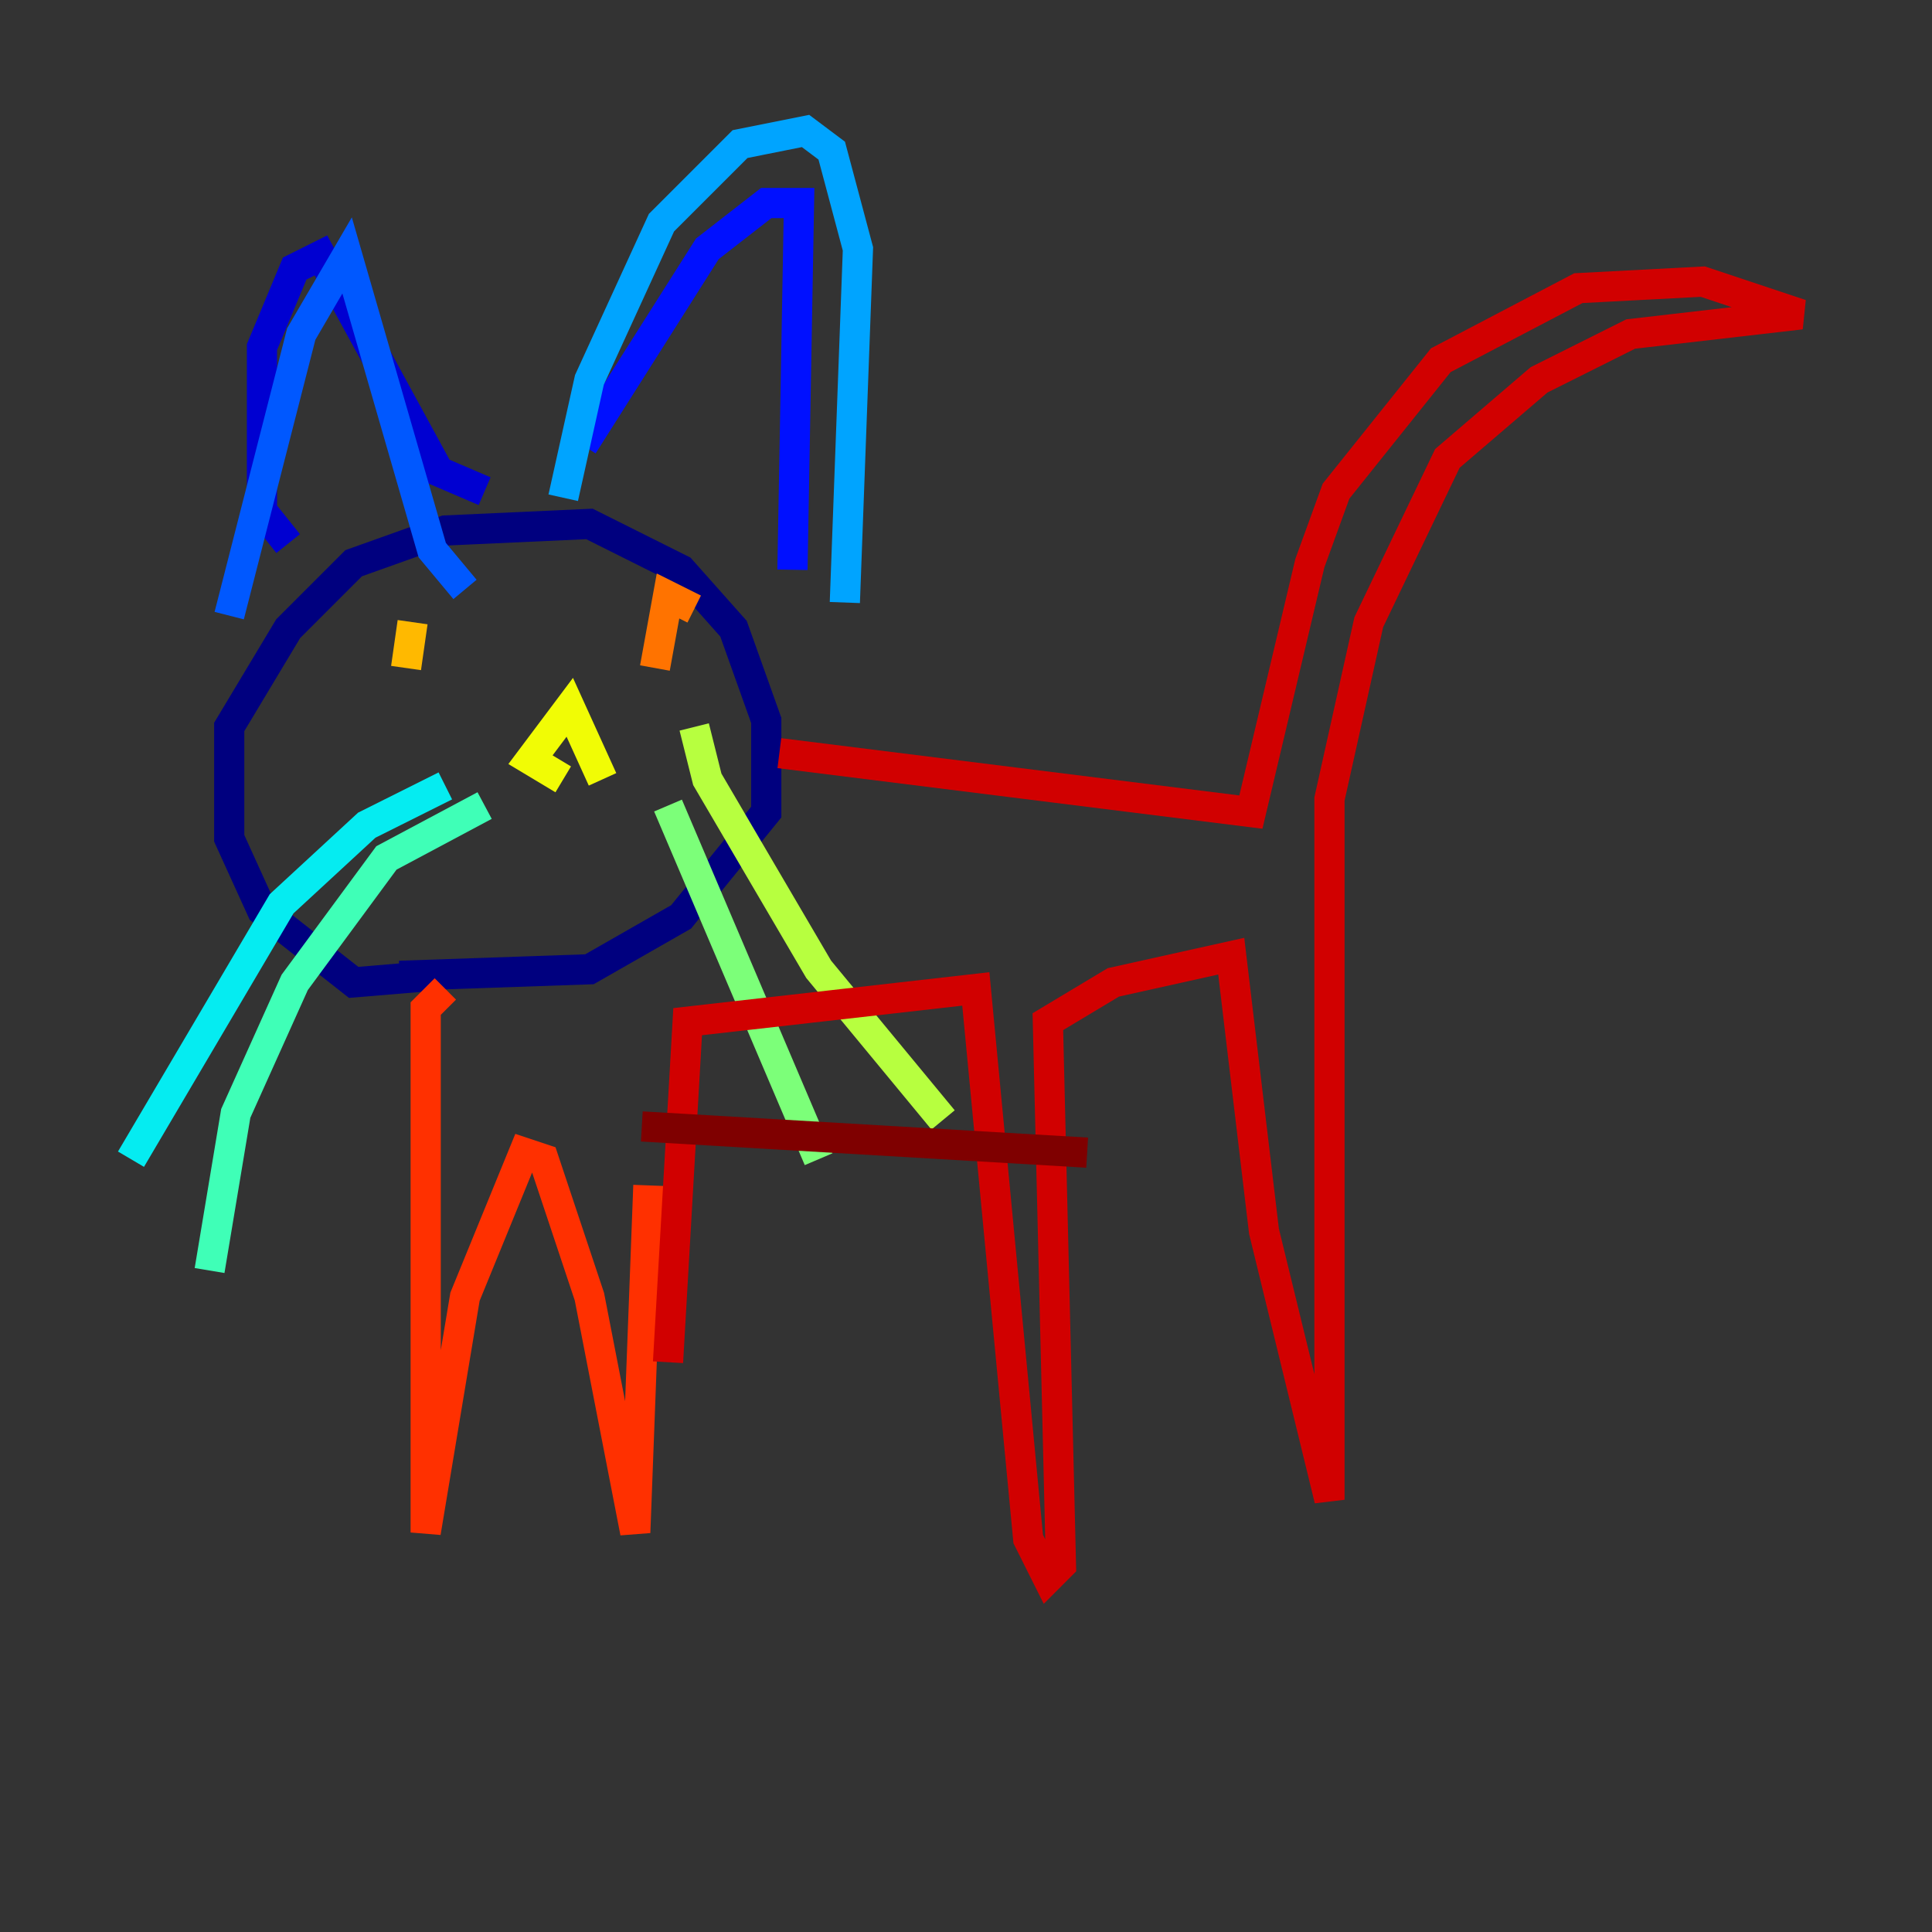 <?xml version="1.0" encoding="utf-8" ?>
<svg baseProfile="tiny" height="128" version="1.2" viewBox="0,0,128,128" width="128" xmlns="http://www.w3.org/2000/svg" xmlns:ev="http://www.w3.org/2001/xml-events" xmlns:xlink="http://www.w3.org/1999/xlink"><rect x="0" y="0" width="128" height="128" fill="#333333" stroke="none"/><defs /><polyline fill="none" points="28.637,64.651 23.43,65.085 17.356,60.312 15.186,55.539 15.186,48.163 19.091,41.654 23.43,37.315 29.505,35.146 39.051,34.712 45.125,37.749 48.597,41.654 50.766,47.729 50.766,53.803 45.125,60.746 39.051,64.217 26.468,64.651" stroke="#00007f" stroke-width="2" /><polyline fill="none" points="19.091,36.014 17.356,33.844 17.356,22.997 19.525,17.79 21.261,16.922 29.071,31.241 32.108,32.542" stroke="#0000d1" stroke-width="2" /><polyline fill="none" points="38.617,29.505 46.861,16.488 50.766,13.451 52.936,13.451 52.502,37.749" stroke="#0010ff" stroke-width="2" /><polyline fill="none" points="15.186,40.786 19.959,22.129 22.997,16.922 28.637,36.447 30.807,39.051" stroke="#0058ff" stroke-width="2" /><polyline fill="none" points="37.315,32.976 39.051,25.166 43.824,14.752 49.031,9.546 53.37,8.678 55.105,9.98 56.841,16.488 55.973,39.919" stroke="#00a4ff" stroke-width="2" /><polyline fill="none" points="29.505,52.068 24.298,54.671 18.658,59.878 8.678,76.8" stroke="#05ecf1" stroke-width="2" /><polyline fill="none" points="32.108,53.37 25.6,56.841 19.525,65.085 15.62,73.763 13.885,84.176" stroke="#3fffb7" stroke-width="2" /><polyline fill="none" points="44.258,53.37 54.237,76.8" stroke="#7cff79" stroke-width="2" /><polyline fill="none" points="45.993,48.163 46.861,51.634 54.237,64.217 62.481,74.197" stroke="#b7ff3f" stroke-width="2" /><polyline fill="none" points="37.315,51.634 35.146,50.332 37.749,46.861 39.919,51.634" stroke="#f1fc05" stroke-width="2" /><polyline fill="none" points="27.336,41.22 26.902,44.258" stroke="#ffb900" stroke-width="2" /><polyline fill="none" points="45.993,40.352 44.258,39.485 43.39,44.258" stroke="#ff7300" stroke-width="2" /><polyline fill="none" points="29.505,65.519 28.203,66.82 28.203,101.532 30.807,85.912 34.712,76.366 36.014,76.8 39.051,85.912 42.088,101.532 42.956,78.536" stroke="#ff3000" stroke-width="2" /><polyline fill="none" points="51.634,49.898 82.875,53.803 86.78,37.315 88.515,32.542 95.458,23.864 104.57,19.091 112.814,18.658 119.322,20.827 108.041,22.129 101.966,25.166 95.891,30.373 90.685,41.22 88.081,52.936 88.081,99.363 83.742,81.573 81.573,63.349 73.763,65.085 69.424,67.688 70.291,103.702 69.424,104.57 68.122,101.966 64.651,65.519 45.559,67.688 44.258,90.251" stroke="#d10000" stroke-width="2" /><polyline fill="none" points="42.522,74.63 72.027,76.366" stroke="#7f0000" stroke-width="2" /></svg>